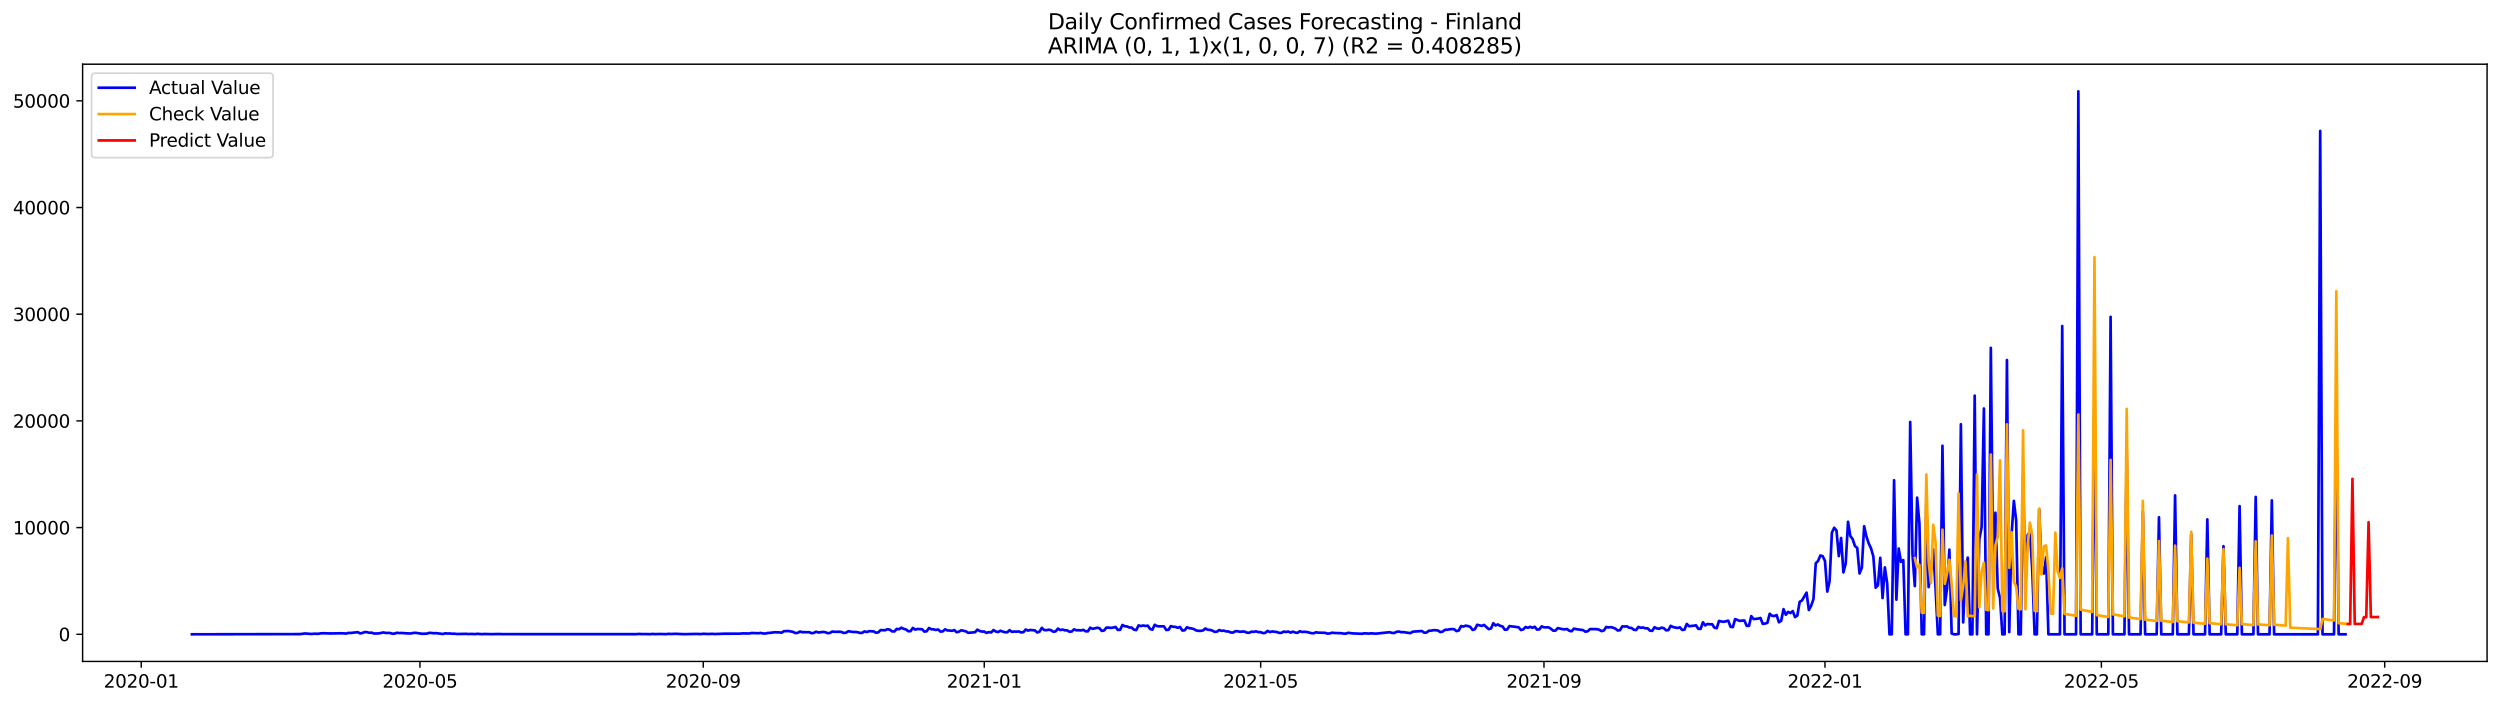 <?xml version="1.0" encoding="utf-8" standalone="no"?>
<!DOCTYPE svg PUBLIC "-//W3C//DTD SVG 1.1//EN"
  "http://www.w3.org/Graphics/SVG/1.1/DTD/svg11.dtd">
<svg xmlns:xlink="http://www.w3.org/1999/xlink" width="1392.412pt" height="392.274pt" viewBox="0 0 1392.412 392.274" xmlns="http://www.w3.org/2000/svg" version="1.1">
 <defs>
  <style type="text/css">*{stroke-linejoin: round; stroke-linecap: butt}</style>
 </defs>
 <g id="figure_1">
  <g id="patch_1">
   <path d="M 0 392.274 
L 1392.412 392.274 
L 1392.412 0 
L 0 0 
z
" style="fill: #ffffff"/>
  </g>
  <g id="axes_1">
   <g id="patch_2">
    <path d="M 46.013 368.396 
L 1385.213 368.396 
L 1385.213 35.755 
L 46.013 35.755 
z
" style="fill: #ffffff"/>
   </g>
   <g id="matplotlib.axis_1">
    <g id="xtick_1">
     <g id="line2d_1">
      <defs>
       <path id="mfcad888118" d="M 0 0 
L 0 3.5 
" style="stroke: #000000; stroke-width: 0.8"/>
      </defs>
      <g>
       <use xlink:href="#mfcad888118" x="78.662" y="368.396" style="stroke: #000000; stroke-width: 0.8"/>
      </g>
     </g>
     <g id="text_1">
      <!-- 2020-01 -->
      <g transform="translate(57.77 382.994)scale(0.1 -0.1)">
       <defs>
        <path id="DejaVuSans-32" d="M 1228 531 
L 3431 531 
L 3431 0 
L 469 0 
L 469 531 
Q 828 903 1448 1529 
Q 2069 2156 2228 2338 
Q 2531 2678 2651 2914 
Q 2772 3150 2772 3378 
Q 2772 3750 2511 3984 
Q 2250 4219 1831 4219 
Q 1534 4219 1204 4116 
Q 875 4013 500 3803 
L 500 4441 
Q 881 4594 1212 4672 
Q 1544 4750 1819 4750 
Q 2544 4750 2975 4387 
Q 3406 4025 3406 3419 
Q 3406 3131 3298 2873 
Q 3191 2616 2906 2266 
Q 2828 2175 2409 1742 
Q 1991 1309 1228 531 
z
" transform="scale(0.016)"/>
        <path id="DejaVuSans-30" d="M 2034 4250 
Q 1547 4250 1301 3770 
Q 1056 3291 1056 2328 
Q 1056 1369 1301 889 
Q 1547 409 2034 409 
Q 2525 409 2770 889 
Q 3016 1369 3016 2328 
Q 3016 3291 2770 3770 
Q 2525 4250 2034 4250 
z
M 2034 4750 
Q 2819 4750 3233 4129 
Q 3647 3509 3647 2328 
Q 3647 1150 3233 529 
Q 2819 -91 2034 -91 
Q 1250 -91 836 529 
Q 422 1150 422 2328 
Q 422 3509 836 4129 
Q 1250 4750 2034 4750 
z
" transform="scale(0.016)"/>
        <path id="DejaVuSans-2d" d="M 313 2009 
L 1997 2009 
L 1997 1497 
L 313 1497 
L 313 2009 
z
" transform="scale(0.016)"/>
        <path id="DejaVuSans-31" d="M 794 531 
L 1825 531 
L 1825 4091 
L 703 3866 
L 703 4441 
L 1819 4666 
L 2450 4666 
L 2450 531 
L 3481 531 
L 3481 0 
L 794 0 
L 794 531 
z
" transform="scale(0.016)"/>
       </defs>
       <use xlink:href="#DejaVuSans-32"/>
       <use xlink:href="#DejaVuSans-30" x="63.623"/>
       <use xlink:href="#DejaVuSans-32" x="127.246"/>
       <use xlink:href="#DejaVuSans-30" x="190.869"/>
       <use xlink:href="#DejaVuSans-2d" x="254.492"/>
       <use xlink:href="#DejaVuSans-30" x="290.576"/>
       <use xlink:href="#DejaVuSans-31" x="354.199"/>
      </g>
     </g>
    </g>
    <g id="xtick_2">
     <g id="line2d_2">
      <g>
       <use xlink:href="#mfcad888118" x="233.89" y="368.396" style="stroke: #000000; stroke-width: 0.8"/>
      </g>
     </g>
     <g id="text_2">
      <!-- 2020-05 -->
      <g transform="translate(212.999 382.994)scale(0.1 -0.1)">
       <defs>
        <path id="DejaVuSans-35" d="M 691 4666 
L 3169 4666 
L 3169 4134 
L 1269 4134 
L 1269 2991 
Q 1406 3038 1543 3061 
Q 1681 3084 1819 3084 
Q 2600 3084 3056 2656 
Q 3513 2228 3513 1497 
Q 3513 744 3044 326 
Q 2575 -91 1722 -91 
Q 1428 -91 1123 -41 
Q 819 9 494 109 
L 494 744 
Q 775 591 1075 516 
Q 1375 441 1709 441 
Q 2250 441 2565 725 
Q 2881 1009 2881 1497 
Q 2881 1984 2565 2268 
Q 2250 2553 1709 2553 
Q 1456 2553 1204 2497 
Q 953 2441 691 2322 
L 691 4666 
z
" transform="scale(0.016)"/>
       </defs>
       <use xlink:href="#DejaVuSans-32"/>
       <use xlink:href="#DejaVuSans-30" x="63.623"/>
       <use xlink:href="#DejaVuSans-32" x="127.246"/>
       <use xlink:href="#DejaVuSans-30" x="190.869"/>
       <use xlink:href="#DejaVuSans-2d" x="254.492"/>
       <use xlink:href="#DejaVuSans-30" x="290.576"/>
       <use xlink:href="#DejaVuSans-35" x="354.199"/>
      </g>
     </g>
    </g>
    <g id="xtick_3">
     <g id="line2d_3">
      <g>
       <use xlink:href="#mfcad888118" x="391.685" y="368.396" style="stroke: #000000; stroke-width: 0.8"/>
      </g>
     </g>
     <g id="text_3">
      <!-- 2020-09 -->
      <g transform="translate(370.794 382.994)scale(0.1 -0.1)">
       <defs>
        <path id="DejaVuSans-39" d="M 703 97 
L 703 672 
Q 941 559 1184 500 
Q 1428 441 1663 441 
Q 2288 441 2617 861 
Q 2947 1281 2994 2138 
Q 2813 1869 2534 1725 
Q 2256 1581 1919 1581 
Q 1219 1581 811 2004 
Q 403 2428 403 3163 
Q 403 3881 828 4315 
Q 1253 4750 1959 4750 
Q 2769 4750 3195 4129 
Q 3622 3509 3622 2328 
Q 3622 1225 3098 567 
Q 2575 -91 1691 -91 
Q 1453 -91 1209 -44 
Q 966 3 703 97 
z
M 1959 2075 
Q 2384 2075 2632 2365 
Q 2881 2656 2881 3163 
Q 2881 3666 2632 3958 
Q 2384 4250 1959 4250 
Q 1534 4250 1286 3958 
Q 1038 3666 1038 3163 
Q 1038 2656 1286 2365 
Q 1534 2075 1959 2075 
z
" transform="scale(0.016)"/>
       </defs>
       <use xlink:href="#DejaVuSans-32"/>
       <use xlink:href="#DejaVuSans-30" x="63.623"/>
       <use xlink:href="#DejaVuSans-32" x="127.246"/>
       <use xlink:href="#DejaVuSans-30" x="190.869"/>
       <use xlink:href="#DejaVuSans-2d" x="254.492"/>
       <use xlink:href="#DejaVuSans-30" x="290.576"/>
       <use xlink:href="#DejaVuSans-39" x="354.199"/>
      </g>
     </g>
    </g>
    <g id="xtick_4">
     <g id="line2d_4">
      <g>
       <use xlink:href="#mfcad888118" x="548.196" y="368.396" style="stroke: #000000; stroke-width: 0.8"/>
      </g>
     </g>
     <g id="text_4">
      <!-- 2021-01 -->
      <g transform="translate(527.305 382.994)scale(0.1 -0.1)">
       <use xlink:href="#DejaVuSans-32"/>
       <use xlink:href="#DejaVuSans-30" x="63.623"/>
       <use xlink:href="#DejaVuSans-32" x="127.246"/>
       <use xlink:href="#DejaVuSans-31" x="190.869"/>
       <use xlink:href="#DejaVuSans-2d" x="254.492"/>
       <use xlink:href="#DejaVuSans-30" x="290.576"/>
       <use xlink:href="#DejaVuSans-31" x="354.199"/>
      </g>
     </g>
    </g>
    <g id="xtick_5">
     <g id="line2d_5">
      <g>
       <use xlink:href="#mfcad888118" x="702.142" y="368.396" style="stroke: #000000; stroke-width: 0.8"/>
      </g>
     </g>
     <g id="text_5">
      <!-- 2021-05 -->
      <g transform="translate(681.251 382.994)scale(0.1 -0.1)">
       <use xlink:href="#DejaVuSans-32"/>
       <use xlink:href="#DejaVuSans-30" x="63.623"/>
       <use xlink:href="#DejaVuSans-32" x="127.246"/>
       <use xlink:href="#DejaVuSans-31" x="190.869"/>
       <use xlink:href="#DejaVuSans-2d" x="254.492"/>
       <use xlink:href="#DejaVuSans-30" x="290.576"/>
       <use xlink:href="#DejaVuSans-35" x="354.199"/>
      </g>
     </g>
    </g>
    <g id="xtick_6">
     <g id="line2d_6">
      <g>
       <use xlink:href="#mfcad888118" x="859.937" y="368.396" style="stroke: #000000; stroke-width: 0.8"/>
      </g>
     </g>
     <g id="text_6">
      <!-- 2021-09 -->
      <g transform="translate(839.045 382.994)scale(0.1 -0.1)">
       <use xlink:href="#DejaVuSans-32"/>
       <use xlink:href="#DejaVuSans-30" x="63.623"/>
       <use xlink:href="#DejaVuSans-32" x="127.246"/>
       <use xlink:href="#DejaVuSans-31" x="190.869"/>
       <use xlink:href="#DejaVuSans-2d" x="254.492"/>
       <use xlink:href="#DejaVuSans-30" x="290.576"/>
       <use xlink:href="#DejaVuSans-39" x="354.199"/>
      </g>
     </g>
    </g>
    <g id="xtick_7">
     <g id="line2d_7">
      <g>
       <use xlink:href="#mfcad888118" x="1016.448" y="368.396" style="stroke: #000000; stroke-width: 0.8"/>
      </g>
     </g>
     <g id="text_7">
      <!-- 2022-01 -->
      <g transform="translate(995.557 382.994)scale(0.1 -0.1)">
       <use xlink:href="#DejaVuSans-32"/>
       <use xlink:href="#DejaVuSans-30" x="63.623"/>
       <use xlink:href="#DejaVuSans-32" x="127.246"/>
       <use xlink:href="#DejaVuSans-32" x="190.869"/>
       <use xlink:href="#DejaVuSans-2d" x="254.492"/>
       <use xlink:href="#DejaVuSans-30" x="290.576"/>
       <use xlink:href="#DejaVuSans-31" x="354.199"/>
      </g>
     </g>
    </g>
    <g id="xtick_8">
     <g id="line2d_8">
      <g>
       <use xlink:href="#mfcad888118" x="1170.394" y="368.396" style="stroke: #000000; stroke-width: 0.8"/>
      </g>
     </g>
     <g id="text_8">
      <!-- 2022-05 -->
      <g transform="translate(1149.503 382.994)scale(0.1 -0.1)">
       <use xlink:href="#DejaVuSans-32"/>
       <use xlink:href="#DejaVuSans-30" x="63.623"/>
       <use xlink:href="#DejaVuSans-32" x="127.246"/>
       <use xlink:href="#DejaVuSans-32" x="190.869"/>
       <use xlink:href="#DejaVuSans-2d" x="254.492"/>
       <use xlink:href="#DejaVuSans-30" x="290.576"/>
       <use xlink:href="#DejaVuSans-35" x="354.199"/>
      </g>
     </g>
    </g>
    <g id="xtick_9">
     <g id="line2d_9">
      <g>
       <use xlink:href="#mfcad888118" x="1328.188" y="368.396" style="stroke: #000000; stroke-width: 0.8"/>
      </g>
     </g>
     <g id="text_9">
      <!-- 2022-09 -->
      <g transform="translate(1307.297 382.994)scale(0.1 -0.1)">
       <use xlink:href="#DejaVuSans-32"/>
       <use xlink:href="#DejaVuSans-30" x="63.623"/>
       <use xlink:href="#DejaVuSans-32" x="127.246"/>
       <use xlink:href="#DejaVuSans-32" x="190.869"/>
       <use xlink:href="#DejaVuSans-2d" x="254.492"/>
       <use xlink:href="#DejaVuSans-30" x="290.576"/>
       <use xlink:href="#DejaVuSans-39" x="354.199"/>
      </g>
     </g>
    </g>
   </g>
   <g id="matplotlib.axis_2">
    <g id="ytick_1">
     <g id="line2d_10">
      <defs>
       <path id="m04fa36421b" d="M 0 0 
L -3.5 0 
" style="stroke: #000000; stroke-width: 0.8"/>
      </defs>
      <g>
       <use xlink:href="#m04fa36421b" x="46.013" y="353.276" style="stroke: #000000; stroke-width: 0.8"/>
      </g>
     </g>
     <g id="text_10">
      <!-- 0 -->
      <g transform="translate(32.65 357.075)scale(0.1 -0.1)">
       <use xlink:href="#DejaVuSans-30"/>
      </g>
     </g>
    </g>
    <g id="ytick_2">
     <g id="line2d_11">
      <g>
       <use xlink:href="#m04fa36421b" x="46.013" y="293.852" style="stroke: #000000; stroke-width: 0.8"/>
      </g>
     </g>
     <g id="text_11">
      <!-- 10000 -->
      <g transform="translate(7.2 297.651)scale(0.1 -0.1)">
       <use xlink:href="#DejaVuSans-31"/>
       <use xlink:href="#DejaVuSans-30" x="63.623"/>
       <use xlink:href="#DejaVuSans-30" x="127.246"/>
       <use xlink:href="#DejaVuSans-30" x="190.869"/>
       <use xlink:href="#DejaVuSans-30" x="254.492"/>
      </g>
     </g>
    </g>
    <g id="ytick_3">
     <g id="line2d_12">
      <g>
       <use xlink:href="#m04fa36421b" x="46.013" y="234.429" style="stroke: #000000; stroke-width: 0.8"/>
      </g>
     </g>
     <g id="text_12">
      <!-- 20000 -->
      <g transform="translate(7.2 238.228)scale(0.1 -0.1)">
       <use xlink:href="#DejaVuSans-32"/>
       <use xlink:href="#DejaVuSans-30" x="63.623"/>
       <use xlink:href="#DejaVuSans-30" x="127.246"/>
       <use xlink:href="#DejaVuSans-30" x="190.869"/>
       <use xlink:href="#DejaVuSans-30" x="254.492"/>
      </g>
     </g>
    </g>
    <g id="ytick_4">
     <g id="line2d_13">
      <g>
       <use xlink:href="#m04fa36421b" x="46.013" y="175.005" style="stroke: #000000; stroke-width: 0.8"/>
      </g>
     </g>
     <g id="text_13">
      <!-- 30000 -->
      <g transform="translate(7.2 178.804)scale(0.1 -0.1)">
       <defs>
        <path id="DejaVuSans-33" d="M 2597 2516 
Q 3050 2419 3304 2112 
Q 3559 1806 3559 1356 
Q 3559 666 3084 287 
Q 2609 -91 1734 -91 
Q 1441 -91 1130 -33 
Q 819 25 488 141 
L 488 750 
Q 750 597 1062 519 
Q 1375 441 1716 441 
Q 2309 441 2620 675 
Q 2931 909 2931 1356 
Q 2931 1769 2642 2001 
Q 2353 2234 1838 2234 
L 1294 2234 
L 1294 2753 
L 1863 2753 
Q 2328 2753 2575 2939 
Q 2822 3125 2822 3475 
Q 2822 3834 2567 4026 
Q 2313 4219 1838 4219 
Q 1578 4219 1281 4162 
Q 984 4106 628 3988 
L 628 4550 
Q 988 4650 1302 4700 
Q 1616 4750 1894 4750 
Q 2613 4750 3031 4423 
Q 3450 4097 3450 3541 
Q 3450 3153 3228 2886 
Q 3006 2619 2597 2516 
z
" transform="scale(0.016)"/>
       </defs>
       <use xlink:href="#DejaVuSans-33"/>
       <use xlink:href="#DejaVuSans-30" x="63.623"/>
       <use xlink:href="#DejaVuSans-30" x="127.246"/>
       <use xlink:href="#DejaVuSans-30" x="190.869"/>
       <use xlink:href="#DejaVuSans-30" x="254.492"/>
      </g>
     </g>
    </g>
    <g id="ytick_5">
     <g id="line2d_14">
      <g>
       <use xlink:href="#m04fa36421b" x="46.013" y="115.582" style="stroke: #000000; stroke-width: 0.8"/>
      </g>
     </g>
     <g id="text_14">
      <!-- 40000 -->
      <g transform="translate(7.2 119.381)scale(0.1 -0.1)">
       <defs>
        <path id="DejaVuSans-34" d="M 2419 4116 
L 825 1625 
L 2419 1625 
L 2419 4116 
z
M 2253 4666 
L 3047 4666 
L 3047 1625 
L 3713 1625 
L 3713 1100 
L 3047 1100 
L 3047 0 
L 2419 0 
L 2419 1100 
L 313 1100 
L 313 1709 
L 2253 4666 
z
" transform="scale(0.016)"/>
       </defs>
       <use xlink:href="#DejaVuSans-34"/>
       <use xlink:href="#DejaVuSans-30" x="63.623"/>
       <use xlink:href="#DejaVuSans-30" x="127.246"/>
       <use xlink:href="#DejaVuSans-30" x="190.869"/>
       <use xlink:href="#DejaVuSans-30" x="254.492"/>
      </g>
     </g>
    </g>
    <g id="ytick_6">
     <g id="line2d_15">
      <g>
       <use xlink:href="#m04fa36421b" x="46.013" y="56.158" style="stroke: #000000; stroke-width: 0.8"/>
      </g>
     </g>
     <g id="text_15">
      <!-- 50000 -->
      <g transform="translate(7.2 59.957)scale(0.1 -0.1)">
       <use xlink:href="#DejaVuSans-35"/>
       <use xlink:href="#DejaVuSans-30" x="63.623"/>
       <use xlink:href="#DejaVuSans-30" x="127.246"/>
       <use xlink:href="#DejaVuSans-30" x="190.869"/>
       <use xlink:href="#DejaVuSans-30" x="254.492"/>
      </g>
     </g>
    </g>
   </g>
   <g id="line2d_16">
    <path d="M 106.885 353.276 
L 167.181 353.174 
L 169.746 352.824 
L 173.595 353.103 
L 174.878 352.961 
L 177.444 352.996 
L 178.727 352.741 
L 180.009 352.687 
L 183.858 352.812 
L 190.273 352.711 
L 192.838 352.86 
L 194.121 352.509 
L 195.404 352.533 
L 199.253 352.093 
L 200.536 352.794 
L 201.818 352.551 
L 203.101 352.034 
L 204.384 352.087 
L 205.667 352.455 
L 206.95 352.337 
L 208.233 352.854 
L 210.799 352.8 
L 212.082 352.58 
L 213.364 352.236 
L 214.647 352.503 
L 217.213 352.533 
L 218.496 352.943 
L 219.779 352.877 
L 221.062 352.426 
L 222.345 352.61 
L 223.627 352.539 
L 226.193 352.729 
L 228.759 352.842 
L 230.042 352.545 
L 231.325 352.45 
L 235.173 352.99 
L 237.739 352.913 
L 239.022 352.485 
L 240.305 352.533 
L 241.588 352.711 
L 242.871 352.634 
L 246.719 353.109 
L 248.002 352.729 
L 249.285 352.877 
L 250.568 352.812 
L 251.851 352.978 
L 253.134 352.949 
L 254.417 353.127 
L 259.548 353.02 
L 260.831 353.145 
L 262.114 353.085 
L 264.68 353.157 
L 265.963 353.008 
L 268.528 353.204 
L 269.811 353.097 
L 273.66 353.204 
L 277.508 353.127 
L 280.074 353.198 
L 354.481 353.216 
L 355.764 353.068 
L 357.047 353.145 
L 359.613 353.145 
L 362.179 353.222 
L 363.462 353.068 
L 364.744 353.186 
L 367.31 353.115 
L 371.159 353.192 
L 372.442 353.02 
L 373.725 353.115 
L 376.29 352.996 
L 378.856 353.127 
L 381.422 353.21 
L 387.836 353.068 
L 390.402 353.169 
L 391.685 352.99 
L 394.251 353.121 
L 396.816 353.026 
L 398.099 353.145 
L 403.231 352.949 
L 412.211 352.931 
L 413.494 352.77 
L 417.343 352.836 
L 418.625 352.562 
L 422.474 352.693 
L 423.757 352.515 
L 425.04 352.836 
L 426.323 352.854 
L 427.606 352.539 
L 428.888 352.479 
L 431.454 352.141 
L 434.02 352.218 
L 435.303 352.396 
L 436.586 351.546 
L 439.152 351.457 
L 441.717 351.933 
L 443 352.616 
L 444.283 352.491 
L 445.566 351.754 
L 446.849 352.093 
L 450.697 352.117 
L 451.98 352.657 
L 453.263 352.509 
L 454.546 351.832 
L 455.829 352.283 
L 458.395 351.95 
L 459.678 352.123 
L 460.961 352.64 
L 462.243 352.539 
L 463.526 351.76 
L 464.809 351.885 
L 467.375 351.873 
L 468.658 351.968 
L 469.941 352.556 
L 471.224 352.378 
L 472.506 351.57 
L 475.072 352.004 
L 476.355 351.98 
L 477.638 352.111 
L 478.921 352.515 
L 480.204 352.491 
L 481.487 351.653 
L 482.77 352.051 
L 484.052 351.523 
L 486.618 351.683 
L 487.901 352.414 
L 489.184 352.206 
L 490.467 350.94 
L 493.033 351.035 
L 494.315 350.435 
L 495.598 350.732 
L 496.881 351.671 
L 498.164 351.689 
L 499.447 350.281 
L 500.73 350.477 
L 502.013 349.597 
L 503.296 350.245 
L 504.578 350.566 
L 505.861 351.588 
L 507.144 351.534 
L 508.427 349.734 
L 509.71 350.661 
L 510.993 350.334 
L 513.559 350.465 
L 514.842 351.79 
L 516.124 351.594 
L 517.407 349.787 
L 518.69 350.435 
L 519.973 350.53 
L 521.256 350.857 
L 522.539 350.619 
L 523.822 351.796 
L 525.105 351.635 
L 526.387 350.524 
L 527.67 351.136 
L 528.953 351.184 
L 530.236 351.344 
L 531.519 350.934 
L 532.802 352.141 
L 534.085 351.826 
L 535.368 351.047 
L 537.933 351.629 
L 539.216 352.455 
L 543.065 352.141 
L 544.348 350.691 
L 545.631 351.445 
L 546.914 351.76 
L 548.196 351.766 
L 549.479 352.515 
L 550.762 352.057 
L 552.045 352.271 
L 553.328 350.916 
L 554.611 351.719 
L 555.894 352.039 
L 557.177 351.303 
L 558.46 351.778 
L 559.742 352.129 
L 561.025 352.158 
L 562.308 350.982 
L 563.591 351.915 
L 564.874 351.742 
L 566.157 351.802 
L 567.44 351.695 
L 568.723 352.259 
L 570.005 352.099 
L 571.288 350.619 
L 572.571 351.243 
L 573.854 350.863 
L 576.42 351.13 
L 577.703 352.277 
L 578.986 351.808 
L 580.269 349.68 
L 581.551 350.916 
L 582.834 351.006 
L 584.117 350.691 
L 585.4 351.023 
L 586.683 351.885 
L 587.966 351.647 
L 589.249 350.108 
L 590.532 350.922 
L 591.814 350.655 
L 593.097 351.065 
L 594.38 351.101 
L 595.663 351.867 
L 596.946 351.707 
L 598.229 350.536 
L 599.512 351.059 
L 600.795 351 
L 602.077 351.13 
L 603.36 350.798 
L 604.643 351.618 
L 605.926 351.606 
L 607.209 349.609 
L 608.492 350.227 
L 609.775 349.989 
L 611.058 349.627 
L 612.341 349.876 
L 613.623 351.386 
L 614.906 351.166 
L 616.189 349.573 
L 617.472 349.562 
L 618.755 349.716 
L 620.038 349.538 
L 621.321 349.187 
L 622.604 350.869 
L 623.886 350.768 
L 625.169 348.1 
L 626.452 348.783 
L 627.735 348.92 
L 629.018 349.484 
L 630.301 349.532 
L 631.584 350.702 
L 632.867 350.922 
L 634.15 348.32 
L 635.432 348.694 
L 636.715 348.391 
L 637.998 348.64 
L 639.281 348.474 
L 640.564 350.334 
L 641.847 350.691 
L 643.13 347.975 
L 644.413 348.718 
L 645.695 348.86 
L 648.261 348.848 
L 649.544 350.875 
L 650.827 350.78 
L 652.11 348.712 
L 653.393 349.098 
L 654.676 349.146 
L 655.959 349.674 
L 657.241 349.187 
L 658.524 351.184 
L 659.807 351.047 
L 661.09 349.383 
L 662.373 349.876 
L 663.656 350.007 
L 664.939 350.388 
L 666.222 351.13 
L 667.504 351.35 
L 668.787 351.362 
L 670.07 351.136 
L 671.353 350.043 
L 672.636 350.744 
L 673.919 350.857 
L 675.202 351.184 
L 676.485 351.927 
L 677.767 351.849 
L 679.05 350.905 
L 680.333 351.356 
L 681.616 351.231 
L 682.899 351.647 
L 684.182 351.701 
L 685.465 352.253 
L 686.748 352.348 
L 688.031 351.576 
L 689.313 351.576 
L 690.596 351.891 
L 691.879 351.754 
L 693.162 351.76 
L 694.445 352.36 
L 695.728 352.444 
L 697.011 351.837 
L 698.294 351.915 
L 699.576 351.647 
L 700.859 352.081 
L 702.142 352.105 
L 703.425 352.628 
L 704.708 352.473 
L 705.991 351.398 
L 707.274 352.051 
L 708.557 351.701 
L 711.122 352.004 
L 712.405 352.479 
L 713.688 352.503 
L 714.971 351.748 
L 716.254 351.998 
L 717.537 351.754 
L 718.82 352.343 
L 720.103 351.796 
L 721.385 352.301 
L 722.668 352.479 
L 723.951 351.588 
L 725.234 351.986 
L 726.517 351.903 
L 727.8 351.986 
L 730.366 352.634 
L 731.649 352.723 
L 732.931 352.158 
L 734.214 352.366 
L 738.063 352.473 
L 739.346 352.895 
L 740.629 352.806 
L 741.912 352.378 
L 743.194 352.556 
L 747.043 352.669 
L 748.326 352.895 
L 749.609 352.919 
L 750.892 352.45 
L 753.458 352.794 
L 758.589 352.99 
L 759.872 352.723 
L 762.438 352.895 
L 763.721 352.735 
L 766.286 352.937 
L 773.984 352.117 
L 775.266 352.497 
L 776.549 352.568 
L 777.832 351.909 
L 779.115 351.725 
L 780.398 352.111 
L 781.681 352.075 
L 785.53 352.634 
L 786.812 351.832 
L 791.944 351.445 
L 793.227 352.39 
L 794.51 352.325 
L 795.793 351.315 
L 797.075 351.243 
L 798.358 351.006 
L 799.641 351.006 
L 800.924 351.166 
L 802.207 352.051 
L 803.49 351.796 
L 804.773 350.78 
L 806.056 350.756 
L 807.339 350.494 
L 808.621 350.382 
L 809.904 350.435 
L 811.187 351.487 
L 812.47 351.19 
L 813.753 348.7 
L 815.036 348.967 
L 816.319 348.462 
L 817.602 348.688 
L 818.884 349.14 
L 820.167 350.851 
L 821.45 350.441 
L 822.733 347.969 
L 825.299 348.617 
L 826.582 348.07 
L 829.148 350.393 
L 830.43 350.084 
L 831.713 347.119 
L 832.996 348.367 
L 834.279 347.791 
L 835.562 348.587 
L 836.845 348.878 
L 838.128 350.744 
L 839.411 350.631 
L 840.693 348.712 
L 845.825 349.383 
L 847.108 350.91 
L 848.391 350.566 
L 849.674 349.223 
L 850.956 349.657 
L 852.239 349.122 
L 853.522 349.651 
L 854.805 349.092 
L 856.088 350.667 
L 857.371 350.518 
L 858.654 348.854 
L 859.937 349.413 
L 862.502 349.413 
L 863.785 350.185 
L 865.068 351.279 
L 866.351 351.219 
L 867.634 349.823 
L 870.2 350.411 
L 871.483 350.548 
L 872.765 350.328 
L 874.048 351.32 
L 875.331 351.594 
L 876.614 350.108 
L 877.897 350.423 
L 881.746 350.964 
L 883.029 351.849 
L 884.311 351.582 
L 885.594 350.37 
L 889.443 350.423 
L 890.726 350.756 
L 892.009 351.499 
L 893.292 351.166 
L 894.574 349.211 
L 895.857 349.455 
L 897.14 349.3 
L 898.423 349.603 
L 899.706 350.12 
L 900.989 351.166 
L 902.272 351 
L 903.555 348.86 
L 904.838 348.944 
L 906.12 348.843 
L 907.403 349.645 
L 908.686 349.734 
L 909.969 350.75 
L 911.252 350.905 
L 912.535 349.169 
L 913.818 349.651 
L 915.101 349.484 
L 916.383 349.96 
L 917.666 349.936 
L 918.949 351.231 
L 920.232 351.38 
L 921.515 349.348 
L 922.798 350.007 
L 924.081 350.209 
L 925.364 349.573 
L 926.647 349.829 
L 927.929 351.053 
L 929.212 350.964 
L 930.495 348.563 
L 931.778 349.235 
L 934.344 349.77 
L 935.627 349.383 
L 936.91 350.869 
L 938.192 350.667 
L 939.475 347.494 
L 940.758 348.789 
L 943.324 348.51 
L 944.607 348.272 
L 945.89 350.221 
L 947.173 350.257 
L 948.455 346.608 
L 949.738 348.326 
L 951.021 347.523 
L 952.304 347.725 
L 953.587 347.654 
L 954.87 349.603 
L 956.153 349.882 
L 957.436 345.836 
L 958.719 346.151 
L 960.001 346.323 
L 962.567 345.705 
L 963.85 349.068 
L 965.133 349.264 
L 966.416 344.825 
L 968.982 345.818 
L 971.547 345.55 
L 972.83 348.557 
L 974.113 348.581 
L 975.396 343.162 
L 976.679 344.796 
L 979.245 344.552 
L 980.528 344.19 
L 981.81 347.5 
L 983.093 347.315 
L 984.376 346.876 
L 985.659 341.836 
L 986.942 342.977 
L 988.225 343.126 
L 989.508 342.561 
L 990.791 346.596 
L 992.073 345.735 
L 993.356 339.275 
L 994.639 342.383 
L 995.922 340.803 
L 997.205 341.45 
L 998.488 340.369 
L 999.771 343.685 
L 1001.054 342.853 
L 1002.337 335.211 
L 1003.619 334.444 
L 1006.185 330.077 
L 1007.468 339.757 
L 1008.751 337.392 
L 1010.034 333.666 
L 1011.317 313.711 
L 1012.6 312.434 
L 1013.882 309.391 
L 1015.165 309.748 
L 1016.448 312.446 
L 1017.731 329.494 
L 1019.014 323.7 
L 1020.297 296.675 
L 1021.58 293.947 
L 1022.863 295.474 
L 1024.146 309.712 
L 1025.428 299.652 
L 1026.711 318.81 
L 1027.994 313.812 
L 1029.277 290.602 
L 1030.56 298.535 
L 1031.843 300.222 
L 1033.126 304.103 
L 1034.409 305.16 
L 1035.691 319.392 
L 1036.974 316.136 
L 1038.257 293.097 
L 1039.54 298.82 
L 1040.823 302.694 
L 1042.106 305.452 
L 1043.389 309.92 
L 1044.672 327.319 
L 1045.954 325.964 
L 1047.237 310.681 
L 1048.52 333.113 
L 1049.803 316.011 
L 1051.086 324.954 
L 1052.369 353.276 
L 1053.652 353.276 
L 1054.935 267.474 
L 1056.218 333.999 
L 1057.5 305.511 
L 1058.783 312.939 
L 1060.066 311.964 
L 1061.349 353.276 
L 1062.632 353.276 
L 1063.915 235.035 
L 1065.198 308.874 
L 1066.481 326.416 
L 1067.763 277.184 
L 1069.046 291.558 
L 1070.329 353.276 
L 1071.612 353.276 
L 1072.895 279.531 
L 1074.178 326.975 
L 1075.461 317.883 
L 1076.744 306.016 
L 1078.027 327.557 
L 1079.309 353.276 
L 1080.592 353.276 
L 1081.875 248.268 
L 1083.158 336.958 
L 1084.441 327.937 
L 1085.724 306.147 
L 1087.007 352.854 
L 1088.29 353.276 
L 1089.572 353.276 
L 1090.855 353.109 
L 1092.138 236.294 
L 1093.421 346.644 
L 1094.704 317.449 
L 1095.987 310.58 
L 1097.27 353.276 
L 1098.553 353.276 
L 1099.836 220.351 
L 1101.118 353.276 
L 1102.401 300.329 
L 1103.684 293.549 
L 1104.967 227.541 
L 1106.25 353.276 
L 1107.533 353.276 
L 1108.816 193.735 
L 1110.099 316.968 
L 1111.381 285.551 
L 1112.664 327.753 
L 1113.947 333.072 
L 1115.23 353.276 
L 1116.513 353.276 
L 1117.796 200.528 
L 1119.079 352.045 
L 1120.362 297.94 
L 1121.644 278.984 
L 1122.927 289.841 
L 1124.21 353.276 
L 1125.493 353.276 
L 1126.776 265.543 
L 1128.059 321.555 
L 1129.342 297.893 
L 1130.625 296.58 
L 1131.908 317.919 
L 1133.19 353.276 
L 1134.473 353.276 
L 1135.756 283.691 
L 1137.039 314.947 
L 1138.322 319.464 
L 1139.605 310.396 
L 1140.888 353.276 
L 1147.302 353.276 
L 1148.585 181.595 
L 1149.868 353.276 
L 1156.282 353.276 
L 1157.565 50.876 
L 1158.848 353.276 
L 1165.262 353.276 
L 1166.545 219.329 
L 1167.828 353.276 
L 1174.243 353.276 
L 1175.526 176.467 
L 1176.808 353.276 
L 1183.223 353.276 
L 1184.506 252.416 
L 1185.789 353.276 
L 1192.203 353.276 
L 1193.486 285.028 
L 1194.769 353.276 
L 1201.183 353.276 
L 1202.466 288.1 
L 1203.749 353.276 
L 1210.163 353.276 
L 1211.446 275.918 
L 1212.729 353.276 
L 1219.143 353.276 
L 1220.426 297.643 
L 1221.709 353.276 
L 1228.124 353.276 
L 1229.407 289.282 
L 1230.689 353.276 
L 1237.104 353.276 
L 1238.387 304.221 
L 1239.67 353.276 
L 1246.084 353.276 
L 1247.367 281.89 
L 1248.65 353.276 
L 1255.064 353.276 
L 1256.347 276.768 
L 1257.63 353.276 
L 1264.044 353.276 
L 1265.327 278.705 
L 1266.61 353.276 
L 1290.985 353.276 
L 1292.268 72.904 
L 1293.551 353.276 
L 1299.965 353.276 
L 1301.248 229.782 
L 1302.531 353.276 
L 1306.379 353.276 
L 1306.379 353.276 
" clip-path="url(#p745684c7f3)" style="fill: none; stroke: #0000ff; stroke-width: 1.5; stroke-linecap: square"/>
   </g>
   <g id="line2d_17">
    <path d="M 1066.481 310.853 
L 1067.763 316.022 
L 1069.046 314.591 
L 1070.329 341.151 
L 1071.612 341.39 
L 1072.895 264.253 
L 1074.178 312.874 
L 1075.461 324.632 
L 1076.744 292.274 
L 1078.027 301.952 
L 1079.309 342.849 
L 1080.592 343.054 
L 1081.875 295 
L 1083.158 325.092 
L 1084.441 319.377 
L 1085.724 311.779 
L 1087.007 325.754 
L 1088.29 343.126 
L 1089.572 343.325 
L 1090.855 274.809 
L 1092.138 334.423 
L 1093.421 326.526 
L 1094.704 312.669 
L 1095.987 343.322 
L 1097.27 342.929 
L 1098.553 343.132 
L 1099.836 343.223 
L 1101.118 264.289 
L 1102.401 338.293 
L 1103.684 318.414 
L 1104.967 313.409 
L 1106.25 339.601 
L 1107.533 339.872 
L 1108.816 253.158 
L 1110.099 338.927 
L 1111.381 303.831 
L 1112.664 299.018 
L 1113.947 256.401 
L 1115.23 340.223 
L 1116.513 340.481 
L 1117.796 236.339 
L 1119.079 316.244 
L 1120.362 296.405 
L 1121.644 324.046 
L 1122.927 326.607 
L 1124.21 339.076 
L 1125.493 339.357 
L 1126.776 239.682 
L 1128.059 339.346 
L 1129.342 303.576 
L 1130.625 291.05 
L 1131.908 298.26 
L 1133.19 340.161 
L 1134.473 340.42 
L 1135.756 283.266 
L 1137.039 319.921 
L 1138.322 304.33 
L 1139.605 303.771 
L 1140.888 317.862 
L 1142.171 341.709 
L 1143.453 341.938 
L 1144.736 296.628 
L 1146.019 318.222 
L 1147.302 321.882 
L 1148.585 316.578 
L 1149.868 341.895 
L 1156.282 342.972 
L 1157.565 230.836 
L 1158.848 339.523 
L 1165.262 340.831 
L 1166.545 143.201 
L 1167.828 342.613 
L 1174.243 343.62 
L 1175.526 256.161 
L 1176.808 342.189 
L 1183.223 343.237 
L 1184.506 227.739 
L 1185.789 343.928 
L 1192.203 344.808 
L 1193.486 278.975 
L 1194.769 345.089 
L 1201.183 345.856 
L 1202.466 301.342 
L 1203.749 345.725 
L 1210.163 346.43 
L 1211.446 303.915 
L 1212.729 345.989 
L 1219.143 346.668 
L 1220.426 296.177 
L 1221.709 346.819 
L 1228.124 347.417 
L 1229.407 311.127 
L 1230.689 347.081 
L 1237.104 347.654 
L 1238.387 305.887 
L 1239.67 347.721 
L 1246.084 348.232 
L 1247.367 316.229 
L 1248.65 347.626 
L 1255.064 348.146 
L 1256.347 301.532 
L 1257.63 347.735 
L 1264.044 348.244 
L 1265.327 298.277 
L 1266.61 347.937 
L 1273.025 348.427 
L 1274.307 299.723 
L 1275.59 349.598 
L 1292.268 350.385 
L 1293.551 344.757 
L 1299.965 345.556 
L 1301.248 162.244 
L 1302.531 347.068 
L 1306.379 347.42 
L 1306.379 347.42 
" clip-path="url(#p745684c7f3)" style="fill: none; stroke: #ffa500; stroke-width: 1.5; stroke-linecap: square"/>
   </g>
   <g id="line2d_18">
    <path d="M 1307.662 347.532 
L 1308.945 347.526 
L 1310.228 266.711 
L 1311.511 347.513 
L 1312.794 347.507 
L 1314.077 347.501 
L 1315.36 347.495 
L 1316.642 343.73 
L 1317.925 343.72 
L 1319.208 290.832 
L 1320.491 343.699 
L 1321.774 343.689 
L 1323.057 343.679 
L 1324.34 343.668 
" clip-path="url(#p745684c7f3)" style="fill: none; stroke: #ff0000; stroke-width: 1.5; stroke-linecap: square"/>
   </g>
   <g id="patch_3">
    <path d="M 46.013 368.396 
L 46.013 35.755 
" style="fill: none; stroke: #000000; stroke-width: 0.8; stroke-linejoin: miter; stroke-linecap: square"/>
   </g>
   <g id="patch_4">
    <path d="M 1385.213 368.396 
L 1385.213 35.755 
" style="fill: none; stroke: #000000; stroke-width: 0.8; stroke-linejoin: miter; stroke-linecap: square"/>
   </g>
   <g id="patch_5">
    <path d="M 46.013 368.396 
L 1385.213 368.396 
" style="fill: none; stroke: #000000; stroke-width: 0.8; stroke-linejoin: miter; stroke-linecap: square"/>
   </g>
   <g id="patch_6">
    <path d="M 46.013 35.755 
L 1385.213 35.755 
" style="fill: none; stroke: #000000; stroke-width: 0.8; stroke-linejoin: miter; stroke-linecap: square"/>
   </g>
   <g id="text_16">
    <!-- Daily Confirmed Cases Forecasting - Finland -->
    <g transform="translate(583.672 16.318)scale(0.12 -0.12)">
     <defs>
      <path id="DejaVuSans-44" d="M 1259 4147 
L 1259 519 
L 2022 519 
Q 2988 519 3436 956 
Q 3884 1394 3884 2338 
Q 3884 3275 3436 3711 
Q 2988 4147 2022 4147 
L 1259 4147 
z
M 628 4666 
L 1925 4666 
Q 3281 4666 3915 4102 
Q 4550 3538 4550 2338 
Q 4550 1131 3912 565 
Q 3275 0 1925 0 
L 628 0 
L 628 4666 
z
" transform="scale(0.016)"/>
      <path id="DejaVuSans-61" d="M 2194 1759 
Q 1497 1759 1228 1600 
Q 959 1441 959 1056 
Q 959 750 1161 570 
Q 1363 391 1709 391 
Q 2188 391 2477 730 
Q 2766 1069 2766 1631 
L 2766 1759 
L 2194 1759 
z
M 3341 1997 
L 3341 0 
L 2766 0 
L 2766 531 
Q 2569 213 2275 61 
Q 1981 -91 1556 -91 
Q 1019 -91 701 211 
Q 384 513 384 1019 
Q 384 1609 779 1909 
Q 1175 2209 1959 2209 
L 2766 2209 
L 2766 2266 
Q 2766 2663 2505 2880 
Q 2244 3097 1772 3097 
Q 1472 3097 1187 3025 
Q 903 2953 641 2809 
L 641 3341 
Q 956 3463 1253 3523 
Q 1550 3584 1831 3584 
Q 2591 3584 2966 3190 
Q 3341 2797 3341 1997 
z
" transform="scale(0.016)"/>
      <path id="DejaVuSans-69" d="M 603 3500 
L 1178 3500 
L 1178 0 
L 603 0 
L 603 3500 
z
M 603 4863 
L 1178 4863 
L 1178 4134 
L 603 4134 
L 603 4863 
z
" transform="scale(0.016)"/>
      <path id="DejaVuSans-6c" d="M 603 4863 
L 1178 4863 
L 1178 0 
L 603 0 
L 603 4863 
z
" transform="scale(0.016)"/>
      <path id="DejaVuSans-79" d="M 2059 -325 
Q 1816 -950 1584 -1140 
Q 1353 -1331 966 -1331 
L 506 -1331 
L 506 -850 
L 844 -850 
Q 1081 -850 1212 -737 
Q 1344 -625 1503 -206 
L 1606 56 
L 191 3500 
L 800 3500 
L 1894 763 
L 2988 3500 
L 3597 3500 
L 2059 -325 
z
" transform="scale(0.016)"/>
      <path id="DejaVuSans-20" transform="scale(0.016)"/>
      <path id="DejaVuSans-43" d="M 4122 4306 
L 4122 3641 
Q 3803 3938 3442 4084 
Q 3081 4231 2675 4231 
Q 1875 4231 1450 3742 
Q 1025 3253 1025 2328 
Q 1025 1406 1450 917 
Q 1875 428 2675 428 
Q 3081 428 3442 575 
Q 3803 722 4122 1019 
L 4122 359 
Q 3791 134 3420 21 
Q 3050 -91 2638 -91 
Q 1578 -91 968 557 
Q 359 1206 359 2328 
Q 359 3453 968 4101 
Q 1578 4750 2638 4750 
Q 3056 4750 3426 4639 
Q 3797 4528 4122 4306 
z
" transform="scale(0.016)"/>
      <path id="DejaVuSans-6f" d="M 1959 3097 
Q 1497 3097 1228 2736 
Q 959 2375 959 1747 
Q 959 1119 1226 758 
Q 1494 397 1959 397 
Q 2419 397 2687 759 
Q 2956 1122 2956 1747 
Q 2956 2369 2687 2733 
Q 2419 3097 1959 3097 
z
M 1959 3584 
Q 2709 3584 3137 3096 
Q 3566 2609 3566 1747 
Q 3566 888 3137 398 
Q 2709 -91 1959 -91 
Q 1206 -91 779 398 
Q 353 888 353 1747 
Q 353 2609 779 3096 
Q 1206 3584 1959 3584 
z
" transform="scale(0.016)"/>
      <path id="DejaVuSans-6e" d="M 3513 2113 
L 3513 0 
L 2938 0 
L 2938 2094 
Q 2938 2591 2744 2837 
Q 2550 3084 2163 3084 
Q 1697 3084 1428 2787 
Q 1159 2491 1159 1978 
L 1159 0 
L 581 0 
L 581 3500 
L 1159 3500 
L 1159 2956 
Q 1366 3272 1645 3428 
Q 1925 3584 2291 3584 
Q 2894 3584 3203 3211 
Q 3513 2838 3513 2113 
z
" transform="scale(0.016)"/>
      <path id="DejaVuSans-66" d="M 2375 4863 
L 2375 4384 
L 1825 4384 
Q 1516 4384 1395 4259 
Q 1275 4134 1275 3809 
L 1275 3500 
L 2222 3500 
L 2222 3053 
L 1275 3053 
L 1275 0 
L 697 0 
L 697 3053 
L 147 3053 
L 147 3500 
L 697 3500 
L 697 3744 
Q 697 4328 969 4595 
Q 1241 4863 1831 4863 
L 2375 4863 
z
" transform="scale(0.016)"/>
      <path id="DejaVuSans-72" d="M 2631 2963 
Q 2534 3019 2420 3045 
Q 2306 3072 2169 3072 
Q 1681 3072 1420 2755 
Q 1159 2438 1159 1844 
L 1159 0 
L 581 0 
L 581 3500 
L 1159 3500 
L 1159 2956 
Q 1341 3275 1631 3429 
Q 1922 3584 2338 3584 
Q 2397 3584 2469 3576 
Q 2541 3569 2628 3553 
L 2631 2963 
z
" transform="scale(0.016)"/>
      <path id="DejaVuSans-6d" d="M 3328 2828 
Q 3544 3216 3844 3400 
Q 4144 3584 4550 3584 
Q 5097 3584 5394 3201 
Q 5691 2819 5691 2113 
L 5691 0 
L 5113 0 
L 5113 2094 
Q 5113 2597 4934 2840 
Q 4756 3084 4391 3084 
Q 3944 3084 3684 2787 
Q 3425 2491 3425 1978 
L 3425 0 
L 2847 0 
L 2847 2094 
Q 2847 2600 2669 2842 
Q 2491 3084 2119 3084 
Q 1678 3084 1418 2786 
Q 1159 2488 1159 1978 
L 1159 0 
L 581 0 
L 581 3500 
L 1159 3500 
L 1159 2956 
Q 1356 3278 1631 3431 
Q 1906 3584 2284 3584 
Q 2666 3584 2933 3390 
Q 3200 3197 3328 2828 
z
" transform="scale(0.016)"/>
      <path id="DejaVuSans-65" d="M 3597 1894 
L 3597 1613 
L 953 1613 
Q 991 1019 1311 708 
Q 1631 397 2203 397 
Q 2534 397 2845 478 
Q 3156 559 3463 722 
L 3463 178 
Q 3153 47 2828 -22 
Q 2503 -91 2169 -91 
Q 1331 -91 842 396 
Q 353 884 353 1716 
Q 353 2575 817 3079 
Q 1281 3584 2069 3584 
Q 2775 3584 3186 3129 
Q 3597 2675 3597 1894 
z
M 3022 2063 
Q 3016 2534 2758 2815 
Q 2500 3097 2075 3097 
Q 1594 3097 1305 2825 
Q 1016 2553 972 2059 
L 3022 2063 
z
" transform="scale(0.016)"/>
      <path id="DejaVuSans-64" d="M 2906 2969 
L 2906 4863 
L 3481 4863 
L 3481 0 
L 2906 0 
L 2906 525 
Q 2725 213 2448 61 
Q 2172 -91 1784 -91 
Q 1150 -91 751 415 
Q 353 922 353 1747 
Q 353 2572 751 3078 
Q 1150 3584 1784 3584 
Q 2172 3584 2448 3432 
Q 2725 3281 2906 2969 
z
M 947 1747 
Q 947 1113 1208 752 
Q 1469 391 1925 391 
Q 2381 391 2643 752 
Q 2906 1113 2906 1747 
Q 2906 2381 2643 2742 
Q 2381 3103 1925 3103 
Q 1469 3103 1208 2742 
Q 947 2381 947 1747 
z
" transform="scale(0.016)"/>
      <path id="DejaVuSans-73" d="M 2834 3397 
L 2834 2853 
Q 2591 2978 2328 3040 
Q 2066 3103 1784 3103 
Q 1356 3103 1142 2972 
Q 928 2841 928 2578 
Q 928 2378 1081 2264 
Q 1234 2150 1697 2047 
L 1894 2003 
Q 2506 1872 2764 1633 
Q 3022 1394 3022 966 
Q 3022 478 2636 193 
Q 2250 -91 1575 -91 
Q 1294 -91 989 -36 
Q 684 19 347 128 
L 347 722 
Q 666 556 975 473 
Q 1284 391 1588 391 
Q 1994 391 2212 530 
Q 2431 669 2431 922 
Q 2431 1156 2273 1281 
Q 2116 1406 1581 1522 
L 1381 1569 
Q 847 1681 609 1914 
Q 372 2147 372 2553 
Q 372 3047 722 3315 
Q 1072 3584 1716 3584 
Q 2034 3584 2315 3537 
Q 2597 3491 2834 3397 
z
" transform="scale(0.016)"/>
      <path id="DejaVuSans-46" d="M 628 4666 
L 3309 4666 
L 3309 4134 
L 1259 4134 
L 1259 2759 
L 3109 2759 
L 3109 2228 
L 1259 2228 
L 1259 0 
L 628 0 
L 628 4666 
z
" transform="scale(0.016)"/>
      <path id="DejaVuSans-63" d="M 3122 3366 
L 3122 2828 
Q 2878 2963 2633 3030 
Q 2388 3097 2138 3097 
Q 1578 3097 1268 2742 
Q 959 2388 959 1747 
Q 959 1106 1268 751 
Q 1578 397 2138 397 
Q 2388 397 2633 464 
Q 2878 531 3122 666 
L 3122 134 
Q 2881 22 2623 -34 
Q 2366 -91 2075 -91 
Q 1284 -91 818 406 
Q 353 903 353 1747 
Q 353 2603 823 3093 
Q 1294 3584 2113 3584 
Q 2378 3584 2631 3529 
Q 2884 3475 3122 3366 
z
" transform="scale(0.016)"/>
      <path id="DejaVuSans-74" d="M 1172 4494 
L 1172 3500 
L 2356 3500 
L 2356 3053 
L 1172 3053 
L 1172 1153 
Q 1172 725 1289 603 
Q 1406 481 1766 481 
L 2356 481 
L 2356 0 
L 1766 0 
Q 1100 0 847 248 
Q 594 497 594 1153 
L 594 3053 
L 172 3053 
L 172 3500 
L 594 3500 
L 594 4494 
L 1172 4494 
z
" transform="scale(0.016)"/>
      <path id="DejaVuSans-67" d="M 2906 1791 
Q 2906 2416 2648 2759 
Q 2391 3103 1925 3103 
Q 1463 3103 1205 2759 
Q 947 2416 947 1791 
Q 947 1169 1205 825 
Q 1463 481 1925 481 
Q 2391 481 2648 825 
Q 2906 1169 2906 1791 
z
M 3481 434 
Q 3481 -459 3084 -895 
Q 2688 -1331 1869 -1331 
Q 1566 -1331 1297 -1286 
Q 1028 -1241 775 -1147 
L 775 -588 
Q 1028 -725 1275 -790 
Q 1522 -856 1778 -856 
Q 2344 -856 2625 -561 
Q 2906 -266 2906 331 
L 2906 616 
Q 2728 306 2450 153 
Q 2172 0 1784 0 
Q 1141 0 747 490 
Q 353 981 353 1791 
Q 353 2603 747 3093 
Q 1141 3584 1784 3584 
Q 2172 3584 2450 3431 
Q 2728 3278 2906 2969 
L 2906 3500 
L 3481 3500 
L 3481 434 
z
" transform="scale(0.016)"/>
     </defs>
     <use xlink:href="#DejaVuSans-44"/>
     <use xlink:href="#DejaVuSans-61" x="77.002"/>
     <use xlink:href="#DejaVuSans-69" x="138.281"/>
     <use xlink:href="#DejaVuSans-6c" x="166.064"/>
     <use xlink:href="#DejaVuSans-79" x="193.848"/>
     <use xlink:href="#DejaVuSans-20" x="253.027"/>
     <use xlink:href="#DejaVuSans-43" x="284.814"/>
     <use xlink:href="#DejaVuSans-6f" x="354.639"/>
     <use xlink:href="#DejaVuSans-6e" x="415.82"/>
     <use xlink:href="#DejaVuSans-66" x="479.199"/>
     <use xlink:href="#DejaVuSans-69" x="514.404"/>
     <use xlink:href="#DejaVuSans-72" x="542.188"/>
     <use xlink:href="#DejaVuSans-6d" x="581.551"/>
     <use xlink:href="#DejaVuSans-65" x="678.963"/>
     <use xlink:href="#DejaVuSans-64" x="740.486"/>
     <use xlink:href="#DejaVuSans-20" x="803.963"/>
     <use xlink:href="#DejaVuSans-43" x="835.75"/>
     <use xlink:href="#DejaVuSans-61" x="905.574"/>
     <use xlink:href="#DejaVuSans-73" x="966.854"/>
     <use xlink:href="#DejaVuSans-65" x="1018.953"/>
     <use xlink:href="#DejaVuSans-73" x="1080.477"/>
     <use xlink:href="#DejaVuSans-20" x="1132.576"/>
     <use xlink:href="#DejaVuSans-46" x="1164.363"/>
     <use xlink:href="#DejaVuSans-6f" x="1218.258"/>
     <use xlink:href="#DejaVuSans-72" x="1279.439"/>
     <use xlink:href="#DejaVuSans-65" x="1318.303"/>
     <use xlink:href="#DejaVuSans-63" x="1379.826"/>
     <use xlink:href="#DejaVuSans-61" x="1434.807"/>
     <use xlink:href="#DejaVuSans-73" x="1496.086"/>
     <use xlink:href="#DejaVuSans-74" x="1548.186"/>
     <use xlink:href="#DejaVuSans-69" x="1587.395"/>
     <use xlink:href="#DejaVuSans-6e" x="1615.178"/>
     <use xlink:href="#DejaVuSans-67" x="1678.557"/>
     <use xlink:href="#DejaVuSans-20" x="1742.033"/>
     <use xlink:href="#DejaVuSans-2d" x="1773.82"/>
     <use xlink:href="#DejaVuSans-20" x="1809.904"/>
     <use xlink:href="#DejaVuSans-46" x="1841.691"/>
     <use xlink:href="#DejaVuSans-69" x="1891.961"/>
     <use xlink:href="#DejaVuSans-6e" x="1919.744"/>
     <use xlink:href="#DejaVuSans-6c" x="1983.123"/>
     <use xlink:href="#DejaVuSans-61" x="2010.906"/>
     <use xlink:href="#DejaVuSans-6e" x="2072.186"/>
     <use xlink:href="#DejaVuSans-64" x="2135.564"/>
    </g>
    <!-- ARIMA (0, 1, 1)x(1, 0, 0, 7) (R2 = 0.408285) -->
    <g transform="translate(583.628 29.756)scale(0.12 -0.12)">
     <defs>
      <path id="DejaVuSans-41" d="M 2188 4044 
L 1331 1722 
L 3047 1722 
L 2188 4044 
z
M 1831 4666 
L 2547 4666 
L 4325 0 
L 3669 0 
L 3244 1197 
L 1141 1197 
L 716 0 
L 50 0 
L 1831 4666 
z
" transform="scale(0.016)"/>
      <path id="DejaVuSans-52" d="M 2841 2188 
Q 3044 2119 3236 1894 
Q 3428 1669 3622 1275 
L 4263 0 
L 3584 0 
L 2988 1197 
Q 2756 1666 2539 1819 
Q 2322 1972 1947 1972 
L 1259 1972 
L 1259 0 
L 628 0 
L 628 4666 
L 2053 4666 
Q 2853 4666 3247 4331 
Q 3641 3997 3641 3322 
Q 3641 2881 3436 2590 
Q 3231 2300 2841 2188 
z
M 1259 4147 
L 1259 2491 
L 2053 2491 
Q 2509 2491 2742 2702 
Q 2975 2913 2975 3322 
Q 2975 3731 2742 3939 
Q 2509 4147 2053 4147 
L 1259 4147 
z
" transform="scale(0.016)"/>
      <path id="DejaVuSans-49" d="M 628 4666 
L 1259 4666 
L 1259 0 
L 628 0 
L 628 4666 
z
" transform="scale(0.016)"/>
      <path id="DejaVuSans-4d" d="M 628 4666 
L 1569 4666 
L 2759 1491 
L 3956 4666 
L 4897 4666 
L 4897 0 
L 4281 0 
L 4281 4097 
L 3078 897 
L 2444 897 
L 1241 4097 
L 1241 0 
L 628 0 
L 628 4666 
z
" transform="scale(0.016)"/>
      <path id="DejaVuSans-28" d="M 1984 4856 
Q 1566 4138 1362 3434 
Q 1159 2731 1159 2009 
Q 1159 1288 1364 580 
Q 1569 -128 1984 -844 
L 1484 -844 
Q 1016 -109 783 600 
Q 550 1309 550 2009 
Q 550 2706 781 3412 
Q 1013 4119 1484 4856 
L 1984 4856 
z
" transform="scale(0.016)"/>
      <path id="DejaVuSans-2c" d="M 750 794 
L 1409 794 
L 1409 256 
L 897 -744 
L 494 -744 
L 750 256 
L 750 794 
z
" transform="scale(0.016)"/>
      <path id="DejaVuSans-29" d="M 513 4856 
L 1013 4856 
Q 1481 4119 1714 3412 
Q 1947 2706 1947 2009 
Q 1947 1309 1714 600 
Q 1481 -109 1013 -844 
L 513 -844 
Q 928 -128 1133 580 
Q 1338 1288 1338 2009 
Q 1338 2731 1133 3434 
Q 928 4138 513 4856 
z
" transform="scale(0.016)"/>
      <path id="DejaVuSans-78" d="M 3513 3500 
L 2247 1797 
L 3578 0 
L 2900 0 
L 1881 1375 
L 863 0 
L 184 0 
L 1544 1831 
L 300 3500 
L 978 3500 
L 1906 2253 
L 2834 3500 
L 3513 3500 
z
" transform="scale(0.016)"/>
      <path id="DejaVuSans-37" d="M 525 4666 
L 3525 4666 
L 3525 4397 
L 1831 0 
L 1172 0 
L 2766 4134 
L 525 4134 
L 525 4666 
z
" transform="scale(0.016)"/>
      <path id="DejaVuSans-3d" d="M 678 2906 
L 4684 2906 
L 4684 2381 
L 678 2381 
L 678 2906 
z
M 678 1631 
L 4684 1631 
L 4684 1100 
L 678 1100 
L 678 1631 
z
" transform="scale(0.016)"/>
      <path id="DejaVuSans-2e" d="M 684 794 
L 1344 794 
L 1344 0 
L 684 0 
L 684 794 
z
" transform="scale(0.016)"/>
      <path id="DejaVuSans-38" d="M 2034 2216 
Q 1584 2216 1326 1975 
Q 1069 1734 1069 1313 
Q 1069 891 1326 650 
Q 1584 409 2034 409 
Q 2484 409 2743 651 
Q 3003 894 3003 1313 
Q 3003 1734 2745 1975 
Q 2488 2216 2034 2216 
z
M 1403 2484 
Q 997 2584 770 2862 
Q 544 3141 544 3541 
Q 544 4100 942 4425 
Q 1341 4750 2034 4750 
Q 2731 4750 3128 4425 
Q 3525 4100 3525 3541 
Q 3525 3141 3298 2862 
Q 3072 2584 2669 2484 
Q 3125 2378 3379 2068 
Q 3634 1759 3634 1313 
Q 3634 634 3220 271 
Q 2806 -91 2034 -91 
Q 1263 -91 848 271 
Q 434 634 434 1313 
Q 434 1759 690 2068 
Q 947 2378 1403 2484 
z
M 1172 3481 
Q 1172 3119 1398 2916 
Q 1625 2713 2034 2713 
Q 2441 2713 2670 2916 
Q 2900 3119 2900 3481 
Q 2900 3844 2670 4047 
Q 2441 4250 2034 4250 
Q 1625 4250 1398 4047 
Q 1172 3844 1172 3481 
z
" transform="scale(0.016)"/>
     </defs>
     <use xlink:href="#DejaVuSans-41"/>
     <use xlink:href="#DejaVuSans-52" x="68.408"/>
     <use xlink:href="#DejaVuSans-49" x="137.891"/>
     <use xlink:href="#DejaVuSans-4d" x="167.383"/>
     <use xlink:href="#DejaVuSans-41" x="253.662"/>
     <use xlink:href="#DejaVuSans-20" x="322.07"/>
     <use xlink:href="#DejaVuSans-28" x="353.857"/>
     <use xlink:href="#DejaVuSans-30" x="392.871"/>
     <use xlink:href="#DejaVuSans-2c" x="456.494"/>
     <use xlink:href="#DejaVuSans-20" x="488.281"/>
     <use xlink:href="#DejaVuSans-31" x="520.068"/>
     <use xlink:href="#DejaVuSans-2c" x="583.691"/>
     <use xlink:href="#DejaVuSans-20" x="615.479"/>
     <use xlink:href="#DejaVuSans-31" x="647.266"/>
     <use xlink:href="#DejaVuSans-29" x="710.889"/>
     <use xlink:href="#DejaVuSans-78" x="749.902"/>
     <use xlink:href="#DejaVuSans-28" x="809.082"/>
     <use xlink:href="#DejaVuSans-31" x="848.096"/>
     <use xlink:href="#DejaVuSans-2c" x="911.719"/>
     <use xlink:href="#DejaVuSans-20" x="943.506"/>
     <use xlink:href="#DejaVuSans-30" x="975.293"/>
     <use xlink:href="#DejaVuSans-2c" x="1038.916"/>
     <use xlink:href="#DejaVuSans-20" x="1070.703"/>
     <use xlink:href="#DejaVuSans-30" x="1102.49"/>
     <use xlink:href="#DejaVuSans-2c" x="1166.113"/>
     <use xlink:href="#DejaVuSans-20" x="1197.9"/>
     <use xlink:href="#DejaVuSans-37" x="1229.688"/>
     <use xlink:href="#DejaVuSans-29" x="1293.311"/>
     <use xlink:href="#DejaVuSans-20" x="1332.324"/>
     <use xlink:href="#DejaVuSans-28" x="1364.111"/>
     <use xlink:href="#DejaVuSans-52" x="1403.125"/>
     <use xlink:href="#DejaVuSans-32" x="1472.607"/>
     <use xlink:href="#DejaVuSans-20" x="1536.23"/>
     <use xlink:href="#DejaVuSans-3d" x="1568.018"/>
     <use xlink:href="#DejaVuSans-20" x="1651.807"/>
     <use xlink:href="#DejaVuSans-30" x="1683.594"/>
     <use xlink:href="#DejaVuSans-2e" x="1747.217"/>
     <use xlink:href="#DejaVuSans-34" x="1779.004"/>
     <use xlink:href="#DejaVuSans-30" x="1842.627"/>
     <use xlink:href="#DejaVuSans-38" x="1906.25"/>
     <use xlink:href="#DejaVuSans-32" x="1969.873"/>
     <use xlink:href="#DejaVuSans-38" x="2033.496"/>
     <use xlink:href="#DejaVuSans-35" x="2097.119"/>
     <use xlink:href="#DejaVuSans-29" x="2160.742"/>
    </g>
   </g>
   <g id="legend_1">
    <g id="patch_7">
     <path d="M 53.013 87.79 
L 150.092 87.79 
Q 152.092 87.79 152.092 85.79 
L 152.092 42.755 
Q 152.092 40.755 150.092 40.755 
L 53.013 40.755 
Q 51.013 40.755 51.013 42.755 
L 51.013 85.79 
Q 51.013 87.79 53.013 87.79 
z
" style="fill: #ffffff; opacity: 0.8; stroke: #cccccc; stroke-linejoin: miter"/>
    </g>
    <g id="line2d_19">
     <path d="M 55.013 48.854 
L 65.013 48.854 
L 75.013 48.854 
" style="fill: none; stroke: #0000ff; stroke-width: 1.5; stroke-linecap: square"/>
    </g>
    <g id="text_17">
     <!-- Actual Value -->
     <g transform="translate(83.013 52.354)scale(0.1 -0.1)">
      <defs>
       <path id="DejaVuSans-75" d="M 544 1381 
L 544 3500 
L 1119 3500 
L 1119 1403 
Q 1119 906 1312 657 
Q 1506 409 1894 409 
Q 2359 409 2629 706 
Q 2900 1003 2900 1516 
L 2900 3500 
L 3475 3500 
L 3475 0 
L 2900 0 
L 2900 538 
Q 2691 219 2414 64 
Q 2138 -91 1772 -91 
Q 1169 -91 856 284 
Q 544 659 544 1381 
z
M 1991 3584 
L 1991 3584 
z
" transform="scale(0.016)"/>
       <path id="DejaVuSans-56" d="M 1831 0 
L 50 4666 
L 709 4666 
L 2188 738 
L 3669 4666 
L 4325 4666 
L 2547 0 
L 1831 0 
z
" transform="scale(0.016)"/>
      </defs>
      <use xlink:href="#DejaVuSans-41"/>
      <use xlink:href="#DejaVuSans-63" x="66.658"/>
      <use xlink:href="#DejaVuSans-74" x="121.639"/>
      <use xlink:href="#DejaVuSans-75" x="160.848"/>
      <use xlink:href="#DejaVuSans-61" x="224.227"/>
      <use xlink:href="#DejaVuSans-6c" x="285.506"/>
      <use xlink:href="#DejaVuSans-20" x="313.289"/>
      <use xlink:href="#DejaVuSans-56" x="345.076"/>
      <use xlink:href="#DejaVuSans-61" x="405.734"/>
      <use xlink:href="#DejaVuSans-6c" x="467.014"/>
      <use xlink:href="#DejaVuSans-75" x="494.797"/>
      <use xlink:href="#DejaVuSans-65" x="558.176"/>
     </g>
    </g>
    <g id="line2d_20">
     <path d="M 55.013 63.532 
L 65.013 63.532 
L 75.013 63.532 
" style="fill: none; stroke: #ffa500; stroke-width: 1.5; stroke-linecap: square"/>
    </g>
    <g id="text_18">
     <!-- Check Value -->
     <g transform="translate(83.013 67.032)scale(0.1 -0.1)">
      <defs>
       <path id="DejaVuSans-68" d="M 3513 2113 
L 3513 0 
L 2938 0 
L 2938 2094 
Q 2938 2591 2744 2837 
Q 2550 3084 2163 3084 
Q 1697 3084 1428 2787 
Q 1159 2491 1159 1978 
L 1159 0 
L 581 0 
L 581 4863 
L 1159 4863 
L 1159 2956 
Q 1366 3272 1645 3428 
Q 1925 3584 2291 3584 
Q 2894 3584 3203 3211 
Q 3513 2838 3513 2113 
z
" transform="scale(0.016)"/>
       <path id="DejaVuSans-6b" d="M 581 4863 
L 1159 4863 
L 1159 1991 
L 2875 3500 
L 3609 3500 
L 1753 1863 
L 3688 0 
L 2938 0 
L 1159 1709 
L 1159 0 
L 581 0 
L 581 4863 
z
" transform="scale(0.016)"/>
      </defs>
      <use xlink:href="#DejaVuSans-43"/>
      <use xlink:href="#DejaVuSans-68" x="69.824"/>
      <use xlink:href="#DejaVuSans-65" x="133.203"/>
      <use xlink:href="#DejaVuSans-63" x="194.727"/>
      <use xlink:href="#DejaVuSans-6b" x="249.707"/>
      <use xlink:href="#DejaVuSans-20" x="307.617"/>
      <use xlink:href="#DejaVuSans-56" x="339.404"/>
      <use xlink:href="#DejaVuSans-61" x="400.062"/>
      <use xlink:href="#DejaVuSans-6c" x="461.342"/>
      <use xlink:href="#DejaVuSans-75" x="489.125"/>
      <use xlink:href="#DejaVuSans-65" x="552.504"/>
     </g>
    </g>
    <g id="line2d_21">
     <path d="M 55.013 78.21 
L 65.013 78.21 
L 75.013 78.21 
" style="fill: none; stroke: #ff0000; stroke-width: 1.5; stroke-linecap: square"/>
    </g>
    <g id="text_19">
     <!-- Predict Value -->
     <g transform="translate(83.013 81.71)scale(0.1 -0.1)">
      <defs>
       <path id="DejaVuSans-50" d="M 1259 4147 
L 1259 2394 
L 2053 2394 
Q 2494 2394 2734 2622 
Q 2975 2850 2975 3272 
Q 2975 3691 2734 3919 
Q 2494 4147 2053 4147 
L 1259 4147 
z
M 628 4666 
L 2053 4666 
Q 2838 4666 3239 4311 
Q 3641 3956 3641 3272 
Q 3641 2581 3239 2228 
Q 2838 1875 2053 1875 
L 1259 1875 
L 1259 0 
L 628 0 
L 628 4666 
z
" transform="scale(0.016)"/>
      </defs>
      <use xlink:href="#DejaVuSans-50"/>
      <use xlink:href="#DejaVuSans-72" x="58.553"/>
      <use xlink:href="#DejaVuSans-65" x="97.416"/>
      <use xlink:href="#DejaVuSans-64" x="158.939"/>
      <use xlink:href="#DejaVuSans-69" x="222.416"/>
      <use xlink:href="#DejaVuSans-63" x="250.199"/>
      <use xlink:href="#DejaVuSans-74" x="305.18"/>
      <use xlink:href="#DejaVuSans-20" x="344.389"/>
      <use xlink:href="#DejaVuSans-56" x="376.176"/>
      <use xlink:href="#DejaVuSans-61" x="436.834"/>
      <use xlink:href="#DejaVuSans-6c" x="498.113"/>
      <use xlink:href="#DejaVuSans-75" x="525.896"/>
      <use xlink:href="#DejaVuSans-65" x="589.275"/>
     </g>
    </g>
   </g>
  </g>
 </g>
 <defs>
  <clipPath id="p745684c7f3">
   <rect x="46.013" y="35.755" width="1339.2" height="332.64"/>
  </clipPath>
 </defs>
</svg>
